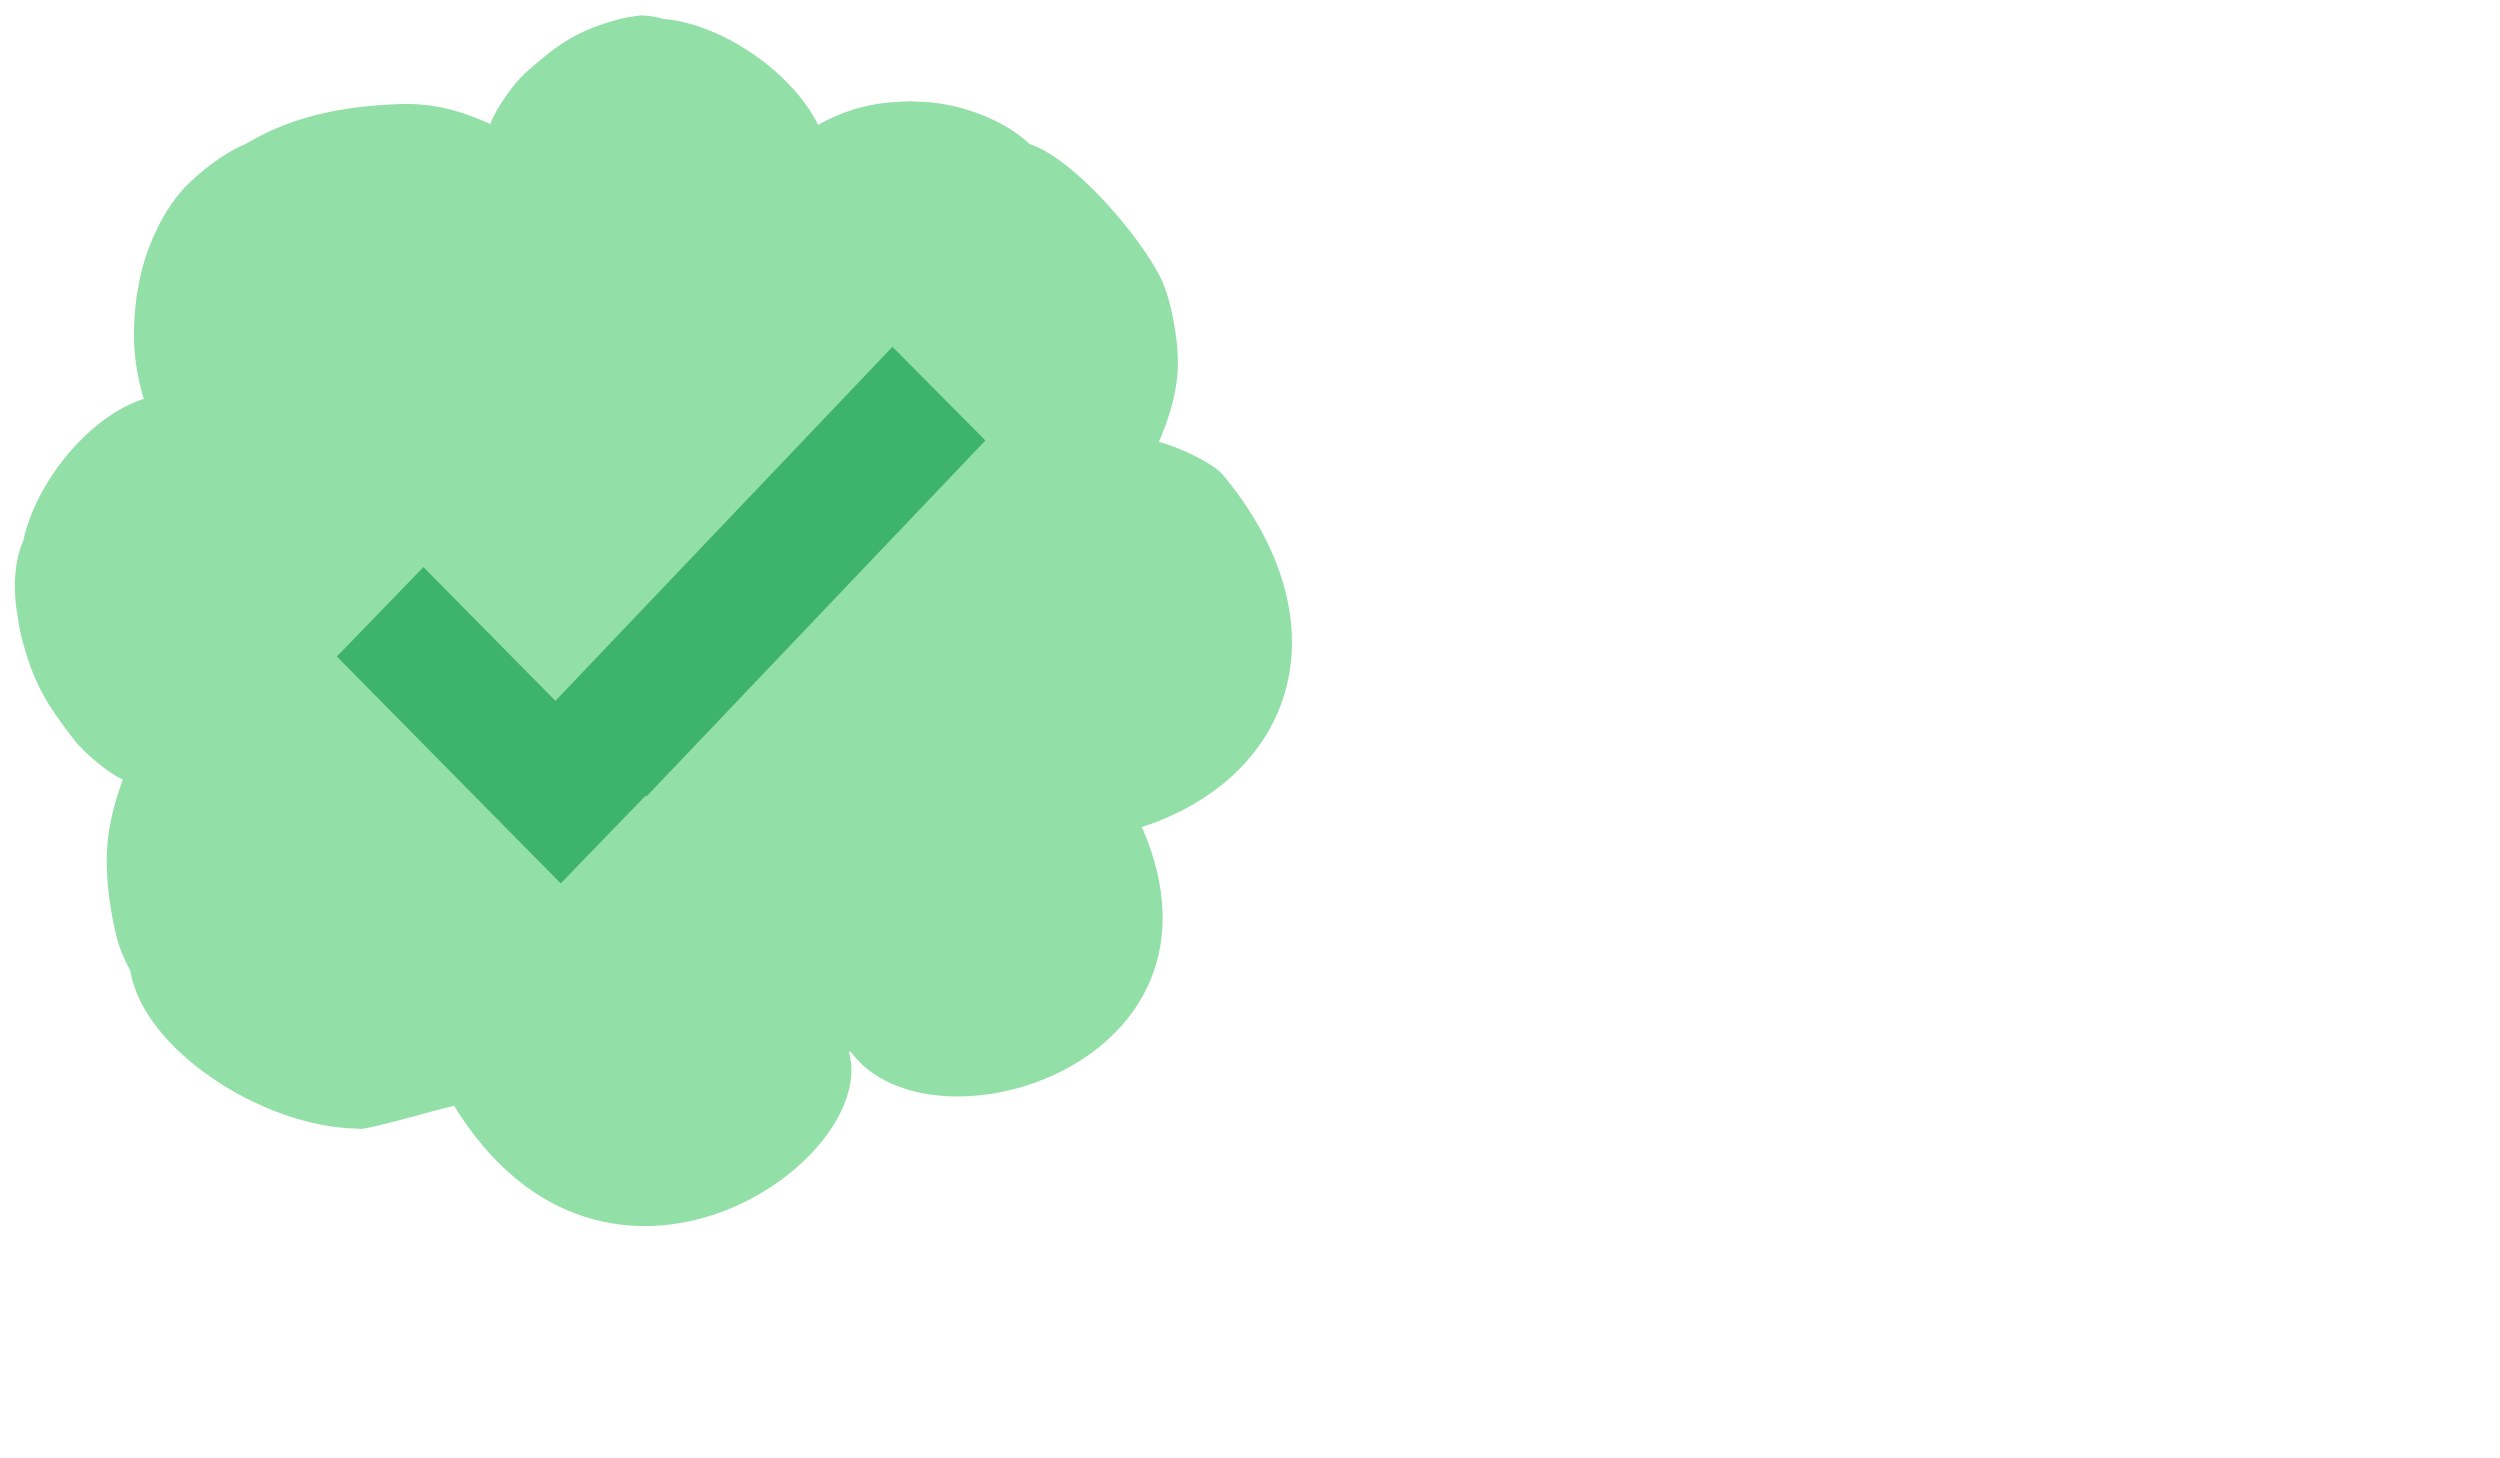 <?xml version="1.0" encoding="UTF-8"?>
<!DOCTYPE svg PUBLIC "-//W3C//DTD SVG 1.1//EN" "http://www.w3.org/Graphics/SVG/1.1/DTD/svg11.dtd">
<!-- Creator: CorelDRAW 2019 -->
<svg xmlns="http://www.w3.org/2000/svg" xml:space="preserve" width="4in" height="2.333in" version="1.1" style="shape-rendering:geometricPrecision; text-rendering:geometricPrecision; image-rendering:optimizeQuality; fill-rule:evenodd; clip-rule:evenodd"
viewBox="0 0 4000 2333.33"
 xmlns:xlink="http://www.w3.org/1999/xlink">
 <defs>
  <style type="text/css">
   <![CDATA[
    .fil1 {fill:#3db36c}
    .fil0 {fill:#92e0a7}
   ]]>
  </style>
 </defs>
 <g id="Layer_x0020_1">
  <path class="fil0" d="M726.6 1769.87c-1.22,-1.97 -129.99,36.21 -149.8,36.62 -2.28,0.05 -4.71,-0.45 -7.3,-0.51 -150.86,-3 -341.41,-127.38 -361.26,-252.73 -8.75,-16.45 -15.7,-31.79 -19.31,-44.34 -9.11,-31.63 -15.22,-72.39 -17.33,-100.73 -3.82,-51.39 1.46,-95.15 23.45,-157.78 0.91,-2.6 2.49,-2.32 0.16,-3.39 -23.17,-10.63 -61.28,-43.01 -75.86,-61.83 -45.69,-58.99 -66.67,-92.4 -86.17,-169.43 -2.65,-10.48 -4.4,-25.31 -6.52,-37.63 -2.48,-13.84 -9.29,-68.9 10.39,-113.26 1.19,-2.67 1.18,-5.63 1.82,-8.11 24.93,-96.09 109.33,-192.28 189.92,-218.09 2.38,-0.76 0.78,-0.69 0.01,-3.39 -18.66,-65.29 -16.65,-112.89 -10.19,-163.59 0.3,-2.43 1.18,-4.9 1.58,-7.64 9.73,-65.43 43.22,-134.58 82.5,-171.52 33.54,-31.54 62.66,-50.46 92.21,-63.38 49.59,-28.82 117.99,-57.68 239.76,-62.48 47.53,-1.88 88.2,4.66 146.96,30.44 2.44,1.07 2.22,2.77 3.14,0.29 9.09,-24.69 37.87,-64.81 54.83,-79.95 53.17,-47.45 83.46,-69.03 154.2,-87.6 8.7,-2.28 20.72,-3.65 31.33,-5.29 11.61,0.3 23.7,1.93 35.5,5.63 2.69,0.85 5.38,0.38 7.79,0.68 92.92,11.61 198.91,86.32 239.99,167.87 1.21,2.41 0.8,0.73 3.09,-0.51 55.36,-29.9 99.13,-35.13 146.71,-36.1 2.28,-0.05 4.71,0.49 7.3,0.5 61.69,0.22 131.95,25.07 174.15,61.05 2.77,2.36 5.46,4.71 8.09,7.04 70.03,22.7 175.45,146.3 208.61,212.63 14.95,29.92 22.22,71.08 25.81,99.34 6.52,51.25 0.76,95.84 -26.6,161.33 -1.13,2.72 -3.24,2.61 -0.12,3.43 31,8.06 85.55,33.28 102.28,53.58 194.85,236.46 115.89,480.83 -129.53,562.04 -3.13,1.04 -1.04,0.8 0.08,3.42 161.99,377.09 -338.17,530.14 -466.56,357.35 -0.08,-0.11 -1.55,-1.43 -2.74,-1.23 -0.28,0.05 -0.89,0.13 -0.8,0.46 50.62,176.5 -388.93,479.85 -631.56,86.84z"/>
  <polygon class="fil1" points="1427.83,554.97 1576.54,704.83 1034.11,1274.6 1032.82,1273.3 896.97,1413.61 538.75,1050.56 677.3,907.48 888.48,1121.51 "/>
 </g>
</svg>
